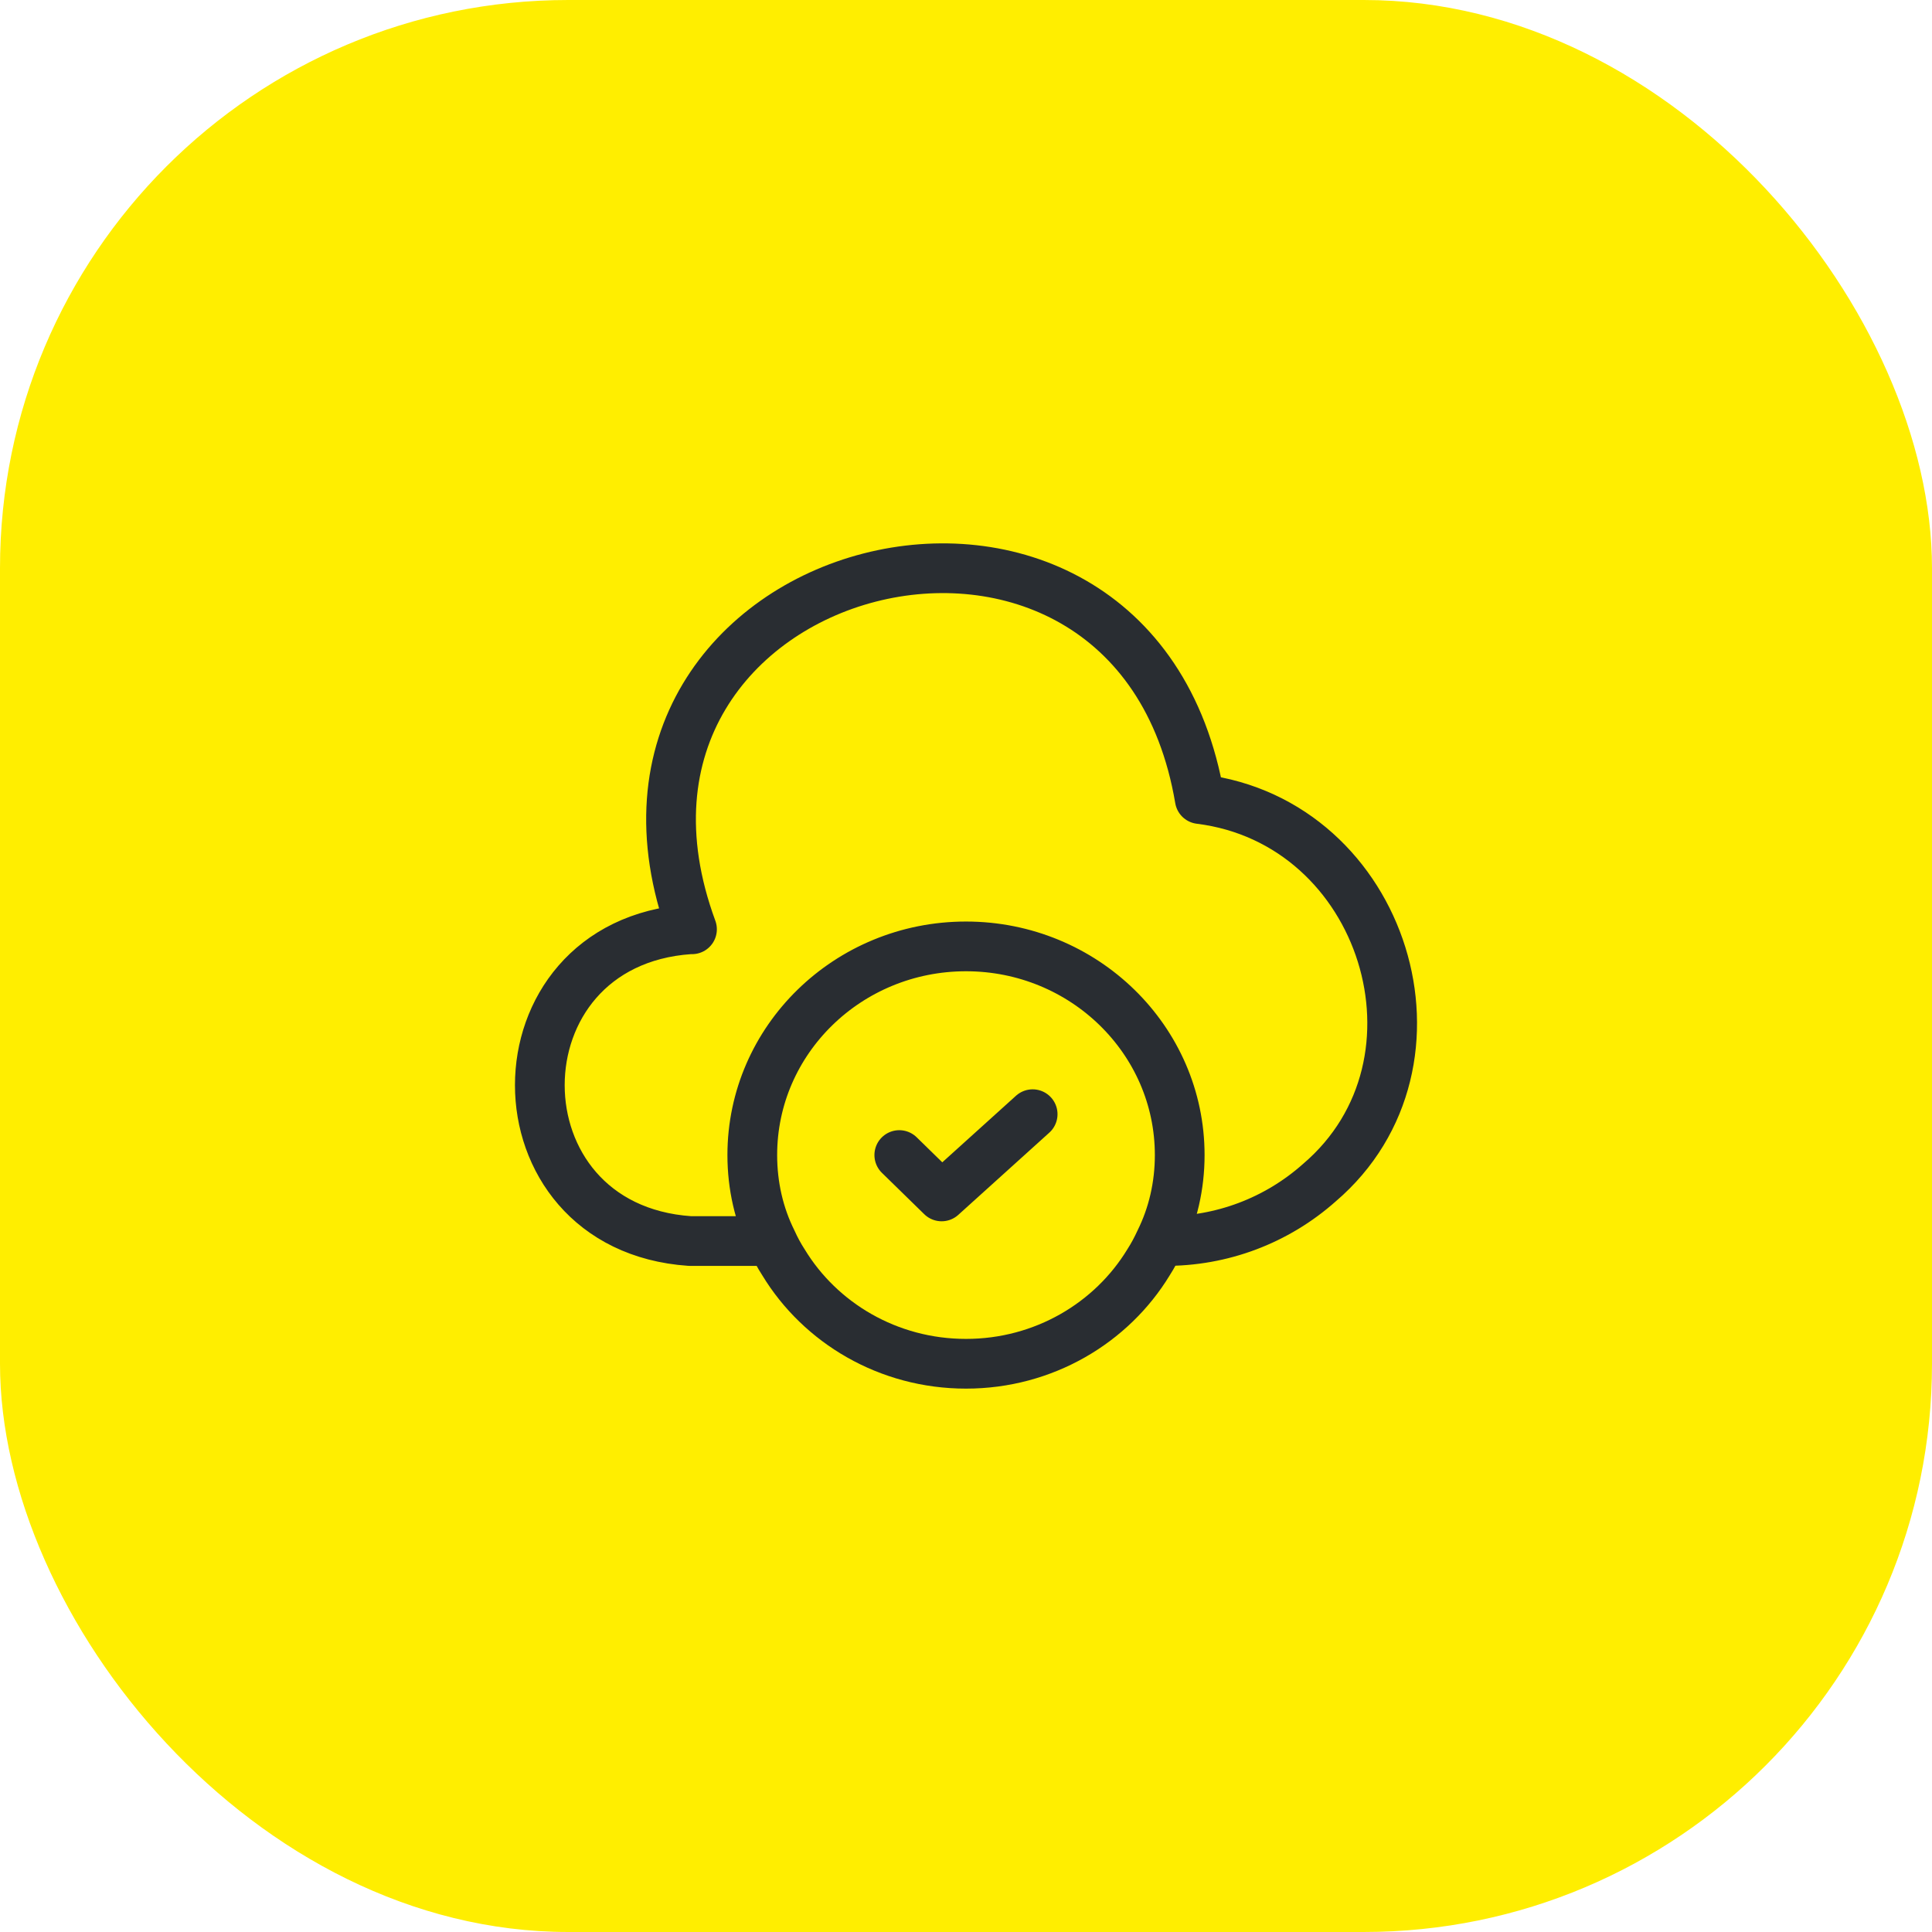 <svg width="34" height="34" viewBox="0 0 34 34" fill="none" xmlns="http://www.w3.org/2000/svg">
<rect width="34" height="34" rx="10" fill="#FFEE00"/>
<path d="M12.14 16.354C8.62 16.596 8.62 21.598 12.14 21.84H13.585M13.585 21.84C13.645 21.973 13.712 22.098 13.788 22.215C14.434 23.28 15.63 24 17 24C18.369 24 19.565 23.28 20.212 22.215C20.287 22.098 20.354 21.973 20.415 21.84M13.585 21.84C13.359 21.385 13.239 20.871 13.239 20.327C13.239 18.3 14.923 16.655 17 16.655C19.076 16.655 20.761 18.3 20.761 20.327C20.761 20.871 20.64 21.385 20.415 21.84M12.178 16.354C9.763 9.794 19.948 7.172 21.114 14.062C24.371 14.466 25.688 18.704 23.22 20.812C22.468 21.481 21.498 21.848 20.482 21.84H20.415M15.826 20.327L16.571 21.055L18.173 19.608" stroke="#292D32" stroke-width="0.875" stroke-linecap="round" stroke-linejoin="round"/>
</svg>

